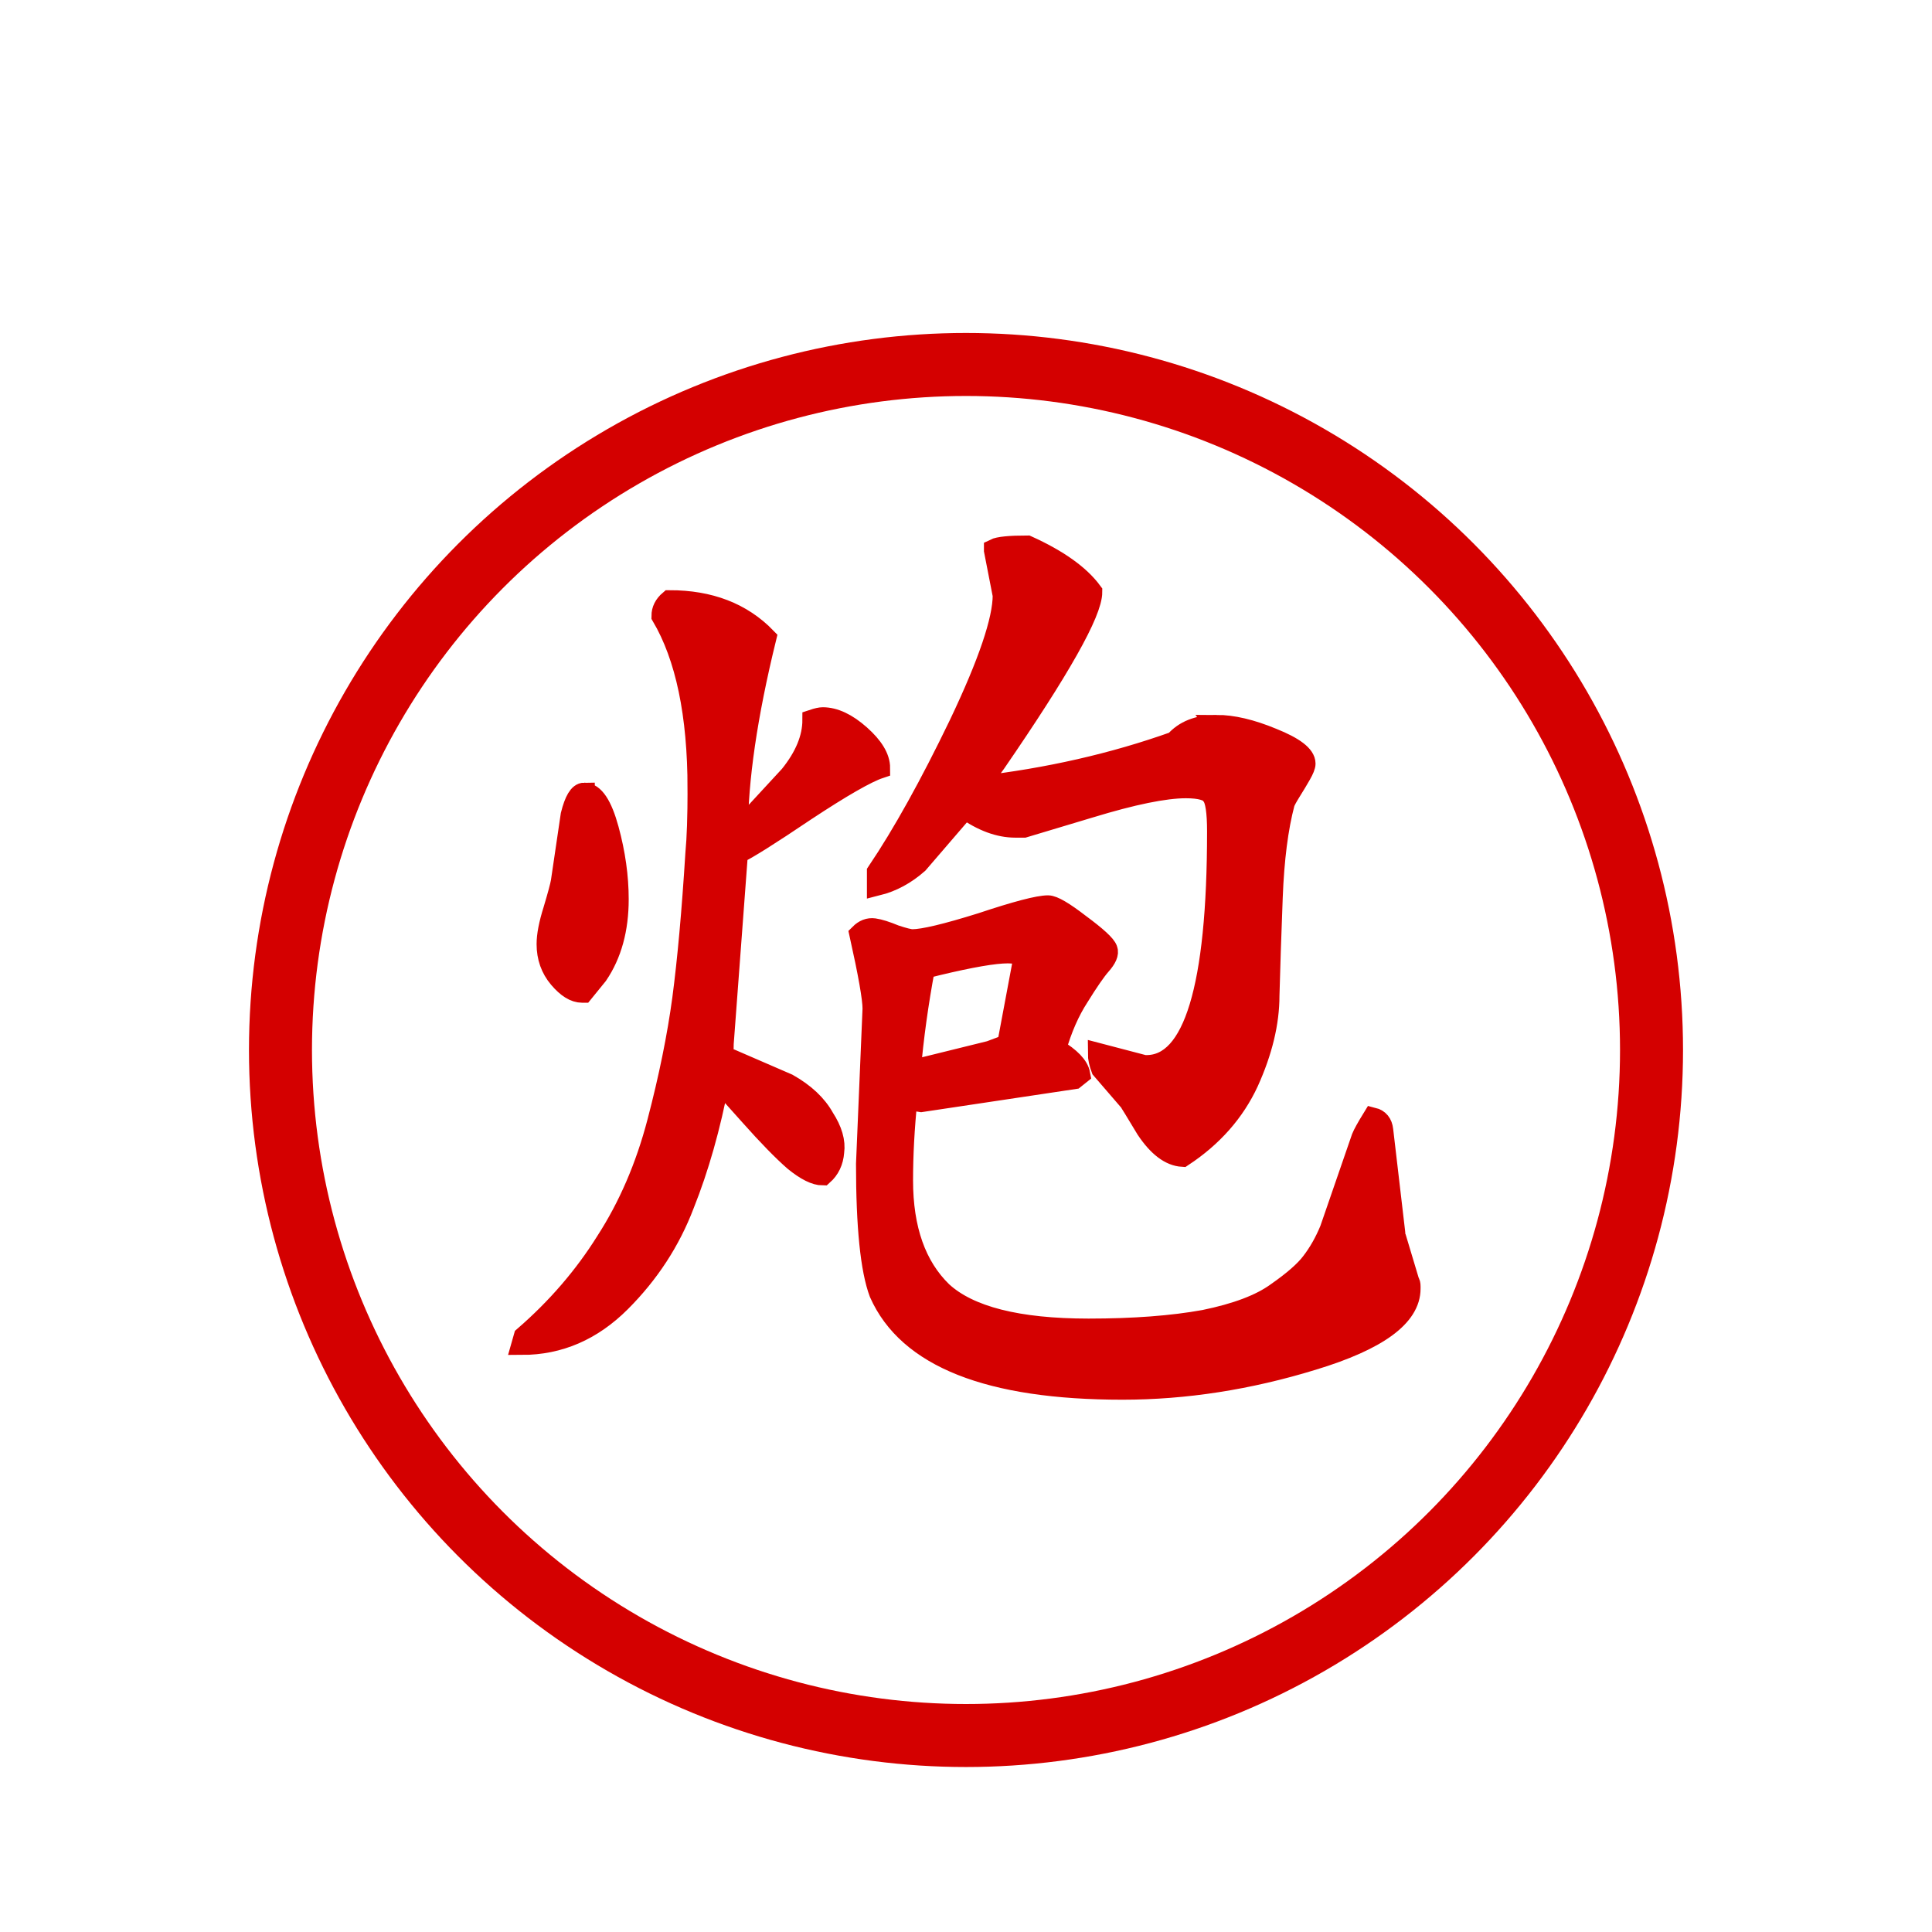 <?xml version="1.0" encoding="UTF-8" standalone="no"?>
<svg
   xmlns:dc="http://purl.org/dc/elements/1.1/"
   xmlns:cc="http://creativecommons.org/ns#"
   xmlns:rdf="http://www.w3.org/1999/02/22-rdf-syntax-ns#"
   xmlns:svg="http://www.w3.org/2000/svg"
   xmlns="http://www.w3.org/2000/svg"
   xmlns:sodipodi="http://sodipodi.sourceforge.net/DTD/sodipodi-0.dtd"
   xmlns:inkscape="http://www.inkscape.org/namespaces/inkscape"
   width="92"
   height="92"
   id="svg2"
   version="1.1"
   inkscape:version="0.92.4 (5da689c313, 2019-01-14)"
   sodipodi:docname="red_cannon.svg">
  <defs
     id="defs10">
    <filter
       height="1.5"
       width="1.5"
       y="0"
       x="0"
       id="f1"
       color-interpolation-filters="sRGB">
      <feOffset
         id="feOffset3039"
         dy="0"
         dx="1"
         in="SourceAlpha"
         result="offOut" />
      <feGaussianBlur
         id="feGaussianBlur3041"
         stdDeviation="1"
         in="offOut"
         result="blurOut" />
      <!--
      <feBlend in="SourceGraphic" in2="blurOut" mode="normal" />
-->
    </filter>
    <linearGradient
       y2="1"
       x2="0"
       y1="0"
       x1="0"
       id="grad1">
      <stop
         id="stop3034"
         style="stop-color:rgb(255,255,255);stop-opacity:0.6"
         offset="20%" />
      <stop
         id="stop3036"
         style="stop-color:rgb(220,0,0);stop-opacity:0.5"
         offset="50%" />
    </linearGradient>
    <linearGradient
       y2="1"
       x2="0"
       y1="0"
       x1="0"
       id="grad0">
      <stop
         id="stop3029"
         style="stop-color:rgb(0,0,0);stop-opacity:0.3"
         offset="20%" />
      <stop
         id="stop3031"
         style="stop-color:rgb(0,0,0);stop-opacity:0.6"
         offset="100%" />
    </linearGradient>
    <inkscape:path-effect
       effect="mirror_symmetry"
       start_point="274.213,350.551"
       end_point="273.503,477.302"
       center_point="273.858,413.926"
       id="path-effect4557-0-4"
       is_visible="true"
       mode="free"
       discard_orig_path="false"
       fuse_paths="true"
       oposite_fuse="false" />
    <filter
       style="color-interpolation-filters:sRGB;"
       inkscape:label="Drop Shadow"
       id="filter23676">
      <feFlood
         flood-opacity="1"
         flood-color="rgb(91,93,90)"
         result="flood"
         id="feFlood23666" />
      <feComposite
         in="flood"
         in2="SourceGraphic"
         operator="in"
         result="composite1"
         id="feComposite23668" />
      <feGaussianBlur
         in="composite1"
         stdDeviation="0"
         result="blur"
         id="feGaussianBlur23670" />
      <feOffset
         dx="0"
         dy="4"
         result="offset"
         id="feOffset23672" />
      <feComposite
         in="SourceGraphic"
         in2="offset"
         operator="over"
         result="composite2"
         id="feComposite23674" />
    </filter>
  </defs>
  <sodipodi:namedview
     pagecolor="#ffffff"
     bordercolor="#666666"
     borderopacity="1"
     objecttolerance="10"
     gridtolerance="10"
     guidetolerance="10"
     inkscape:pageopacity="0"
     inkscape:pageshadow="2"
     inkscape:window-width="1920"
     inkscape:window-height="1017"
     id="namedview8"
     showgrid="false"
     inkscape:zoom="5.2444444"
     inkscape:cx="38.966032"
     inkscape:cy="31.398944"
     inkscape:window-x="-8"
     inkscape:window-y="-8"
     inkscape:window-maximized="1"
     inkscape:current-layer="layer1"
     fit-margin-top="0"
     fit-margin-left="0"
     fit-margin-right="0"
     fit-margin-bottom="0"
     inkscape:pagecheckerboard="false" />
  <g
     inkscape:groupmode="layer"
     id="layer1"
     inkscape:label="Background"
     style="display:inline">
    <g
       id="g24262"
       transform="translate(0.619,-2.335)"
       style="filter:url(#filter23676)">
      <g
         id="g25621">
        <circle
           style="color:#000000;display:inline;overflow:visible;visibility:visible;opacity:1;fill:#ffffff;fill-opacity:1;fill-rule:nonzero;stroke:#ffffff;stroke-width:0.326;stroke-linecap:round;stroke-linejoin:miter;stroke-miterlimit:10;stroke-dasharray:none;stroke-dashoffset:0;stroke-opacity:0.487;marker:none;enable-background:accumulate"
           id="circle4376-8-9"
           cx="45.381"
           cy="48.335"
           r="40.792" />
        <circle
           r="32.644"
           cy="48.335"
           cx="45.381"
           id="circle24066-6"
           style="color:#000000;display:inline;overflow:visible;visibility:visible;opacity:1;fill:none;fill-opacity:1;fill-rule:nonzero;stroke:#d40000;stroke-width:3;stroke-linecap:round;stroke-linejoin:miter;stroke-miterlimit:10;stroke-dasharray:none;stroke-dashoffset:0;stroke-opacity:1;marker:none;enable-background:accumulate" />
      </g>
    </g>
    <g
       aria-label="炮"
       style="font-style:normal;font-variant:normal;font-weight:500;font-stretch:normal;font-size:53.333px;line-height:1.25;font-family:'cwTeX Q Kai';-inkscape-font-specification:'cwTeX Q Kai, Medium';font-variant-ligatures:normal;font-variant-caps:normal;font-variant-numeric:normal;font-feature-settings:normal;text-align:start;letter-spacing:0px;word-spacing:0px;writing-mode:lr-tb;text-anchor:start;display:inline;fill:#d40000;fill-opacity:1;stroke:#d40000;stroke-width:1;stroke-miterlimit:4;stroke-dasharray:none;stroke-opacity:1"
       id="text32186">
      <path
         d="m 57.927,34.542 q 1.146,0 2.656,0.625 1.562,0.625 1.562,1.198 0,0.156 -0.208,0.521 -0.208,0.365 -0.469,0.781 -0.26,0.417 -0.312,0.573 -0.469,1.771 -0.573,4.479 -0.104,2.708 -0.156,4.688 0,1.927 -0.99,4.115 -0.99,2.135 -3.125,3.542 -0.885,-0.052 -1.719,-1.302 -0.781,-1.302 -0.833,-1.354 l -1.302,-1.51 q -0.156,-0.417 -0.156,-0.729 l 2.188,0.573 h 0.052 0.052 q 3.385,0 3.385,-11.146 0,-1.406 -0.26,-1.719 -0.208,-0.365 -1.25,-0.365 -1.51,0 -4.583,0.938 l -3.125,0.938 h -0.26 -0.156 q -1.146,0 -2.396,-0.885 l -2.24,2.604 q -0.885,0.781 -1.927,1.042 v -0.625 q 1.823,-2.708 3.906,-7.031 2.083,-4.375 2.083,-6.146 L 47.354,26.208 V 26.156 Q 47.667,26 48.917,26 q 2.188,0.99 3.073,2.188 0,1.458 -4.583,8.125 l -0.833,1.146 q 5,-0.573 9.375,-2.135 0.677,-0.781 1.979,-0.781 z M 41.573,48.031 q 0,-0.729 -0.625,-3.542 0.312,-0.312 0.677,-0.26 0.365,0.052 0.99,0.312 0.625,0.208 0.833,0.208 0.781,0 3.281,-0.781 2.5,-0.833 3.177,-0.833 0.365,0 1.51,0.885 1.198,0.885 1.302,1.198 0.104,0.26 -0.312,0.729 -0.365,0.417 -1.042,1.51 -0.677,1.042 -1.094,2.5 1.042,0.625 1.146,1.198 l -0.26,0.208 -7.292,1.094 -0.677,-0.104 q -0.208,2.031 -0.208,3.854 0,3.49 1.875,5.312 1.927,1.771 6.979,1.771 3.229,0 5.521,-0.417 2.292,-0.469 3.438,-1.302 1.198,-0.833 1.667,-1.458 0.521,-0.677 0.885,-1.562 l 1.51,-4.375 q 0.104,-0.26 0.521,-0.938 0.417,0.104 0.469,0.573 l 0.573,4.896 q 0,0.208 0.052,0.26 l 0.625,2.083 q 0.052,0.052 0.052,0.208 v 0.104 q 0,1.979 -4.635,3.385 -4.583,1.406 -9.062,1.406 -9.531,0 -11.562,-4.583 -0.625,-1.667 -0.625,-6.146 z m 7.188,-2.448 q -0.208,-0.208 -0.781,-0.208 -0.938,0 -3.333,0.573 l -0.625,0.156 q -0.469,2.5 -0.677,4.896 l 3.802,-0.938 0.833,-0.312 z M 33.24,37.562 q 0,-5.312 -1.719,-8.229 0,-0.417 0.365,-0.729 2.865,0 4.583,1.771 -1.354,5.521 -1.354,9.271 l 2.5,-2.708 q 1.094,-1.354 1.094,-2.656 0.312,-0.104 0.469,-0.104 0.833,0 1.771,0.833 0.938,0.833 0.938,1.562 -0.938,0.312 -3.542,2.031 -2.552,1.719 -3.229,2.031 l -0.677,9.062 q 0,0.417 -0.052,0.573 l 3.125,1.354 q 1.198,0.677 1.719,1.615 0.573,0.885 0.469,1.615 -0.052,0.677 -0.521,1.094 -0.521,0 -1.354,-0.677 -0.833,-0.729 -2.083,-2.135 -1.25,-1.406 -1.51,-1.667 -0.625,3.281 -1.667,5.885 -0.99,2.604 -3.021,4.635 -2.031,2.031 -4.688,2.031 l 0.104,-0.365 q 2.344,-2.031 3.906,-4.531 1.615,-2.5 2.448,-5.677 0.833,-3.177 1.198,-5.885 0.365,-2.76 0.625,-6.927 0.104,-1.094 0.104,-3.073 z m -5.417,0.208 q 0.677,0 1.146,1.719 0.469,1.719 0.469,3.333 0,2.135 -0.99,3.594 l -0.677,0.833 h -0.052 q -0.521,0 -1.094,-0.677 -0.573,-0.677 -0.573,-1.615 0,-0.625 0.312,-1.615 0.312,-1.042 0.365,-1.354 l 0.469,-3.177 q 0.26,-1.042 0.625,-1.042 z"
         style=""
         id="path37309" />
    </g>
  </g>
  <g
     inkscape:groupmode="layer"
     id="layer2"
     inkscape:label="Symbol"
     style="display:inline" />
</svg>
